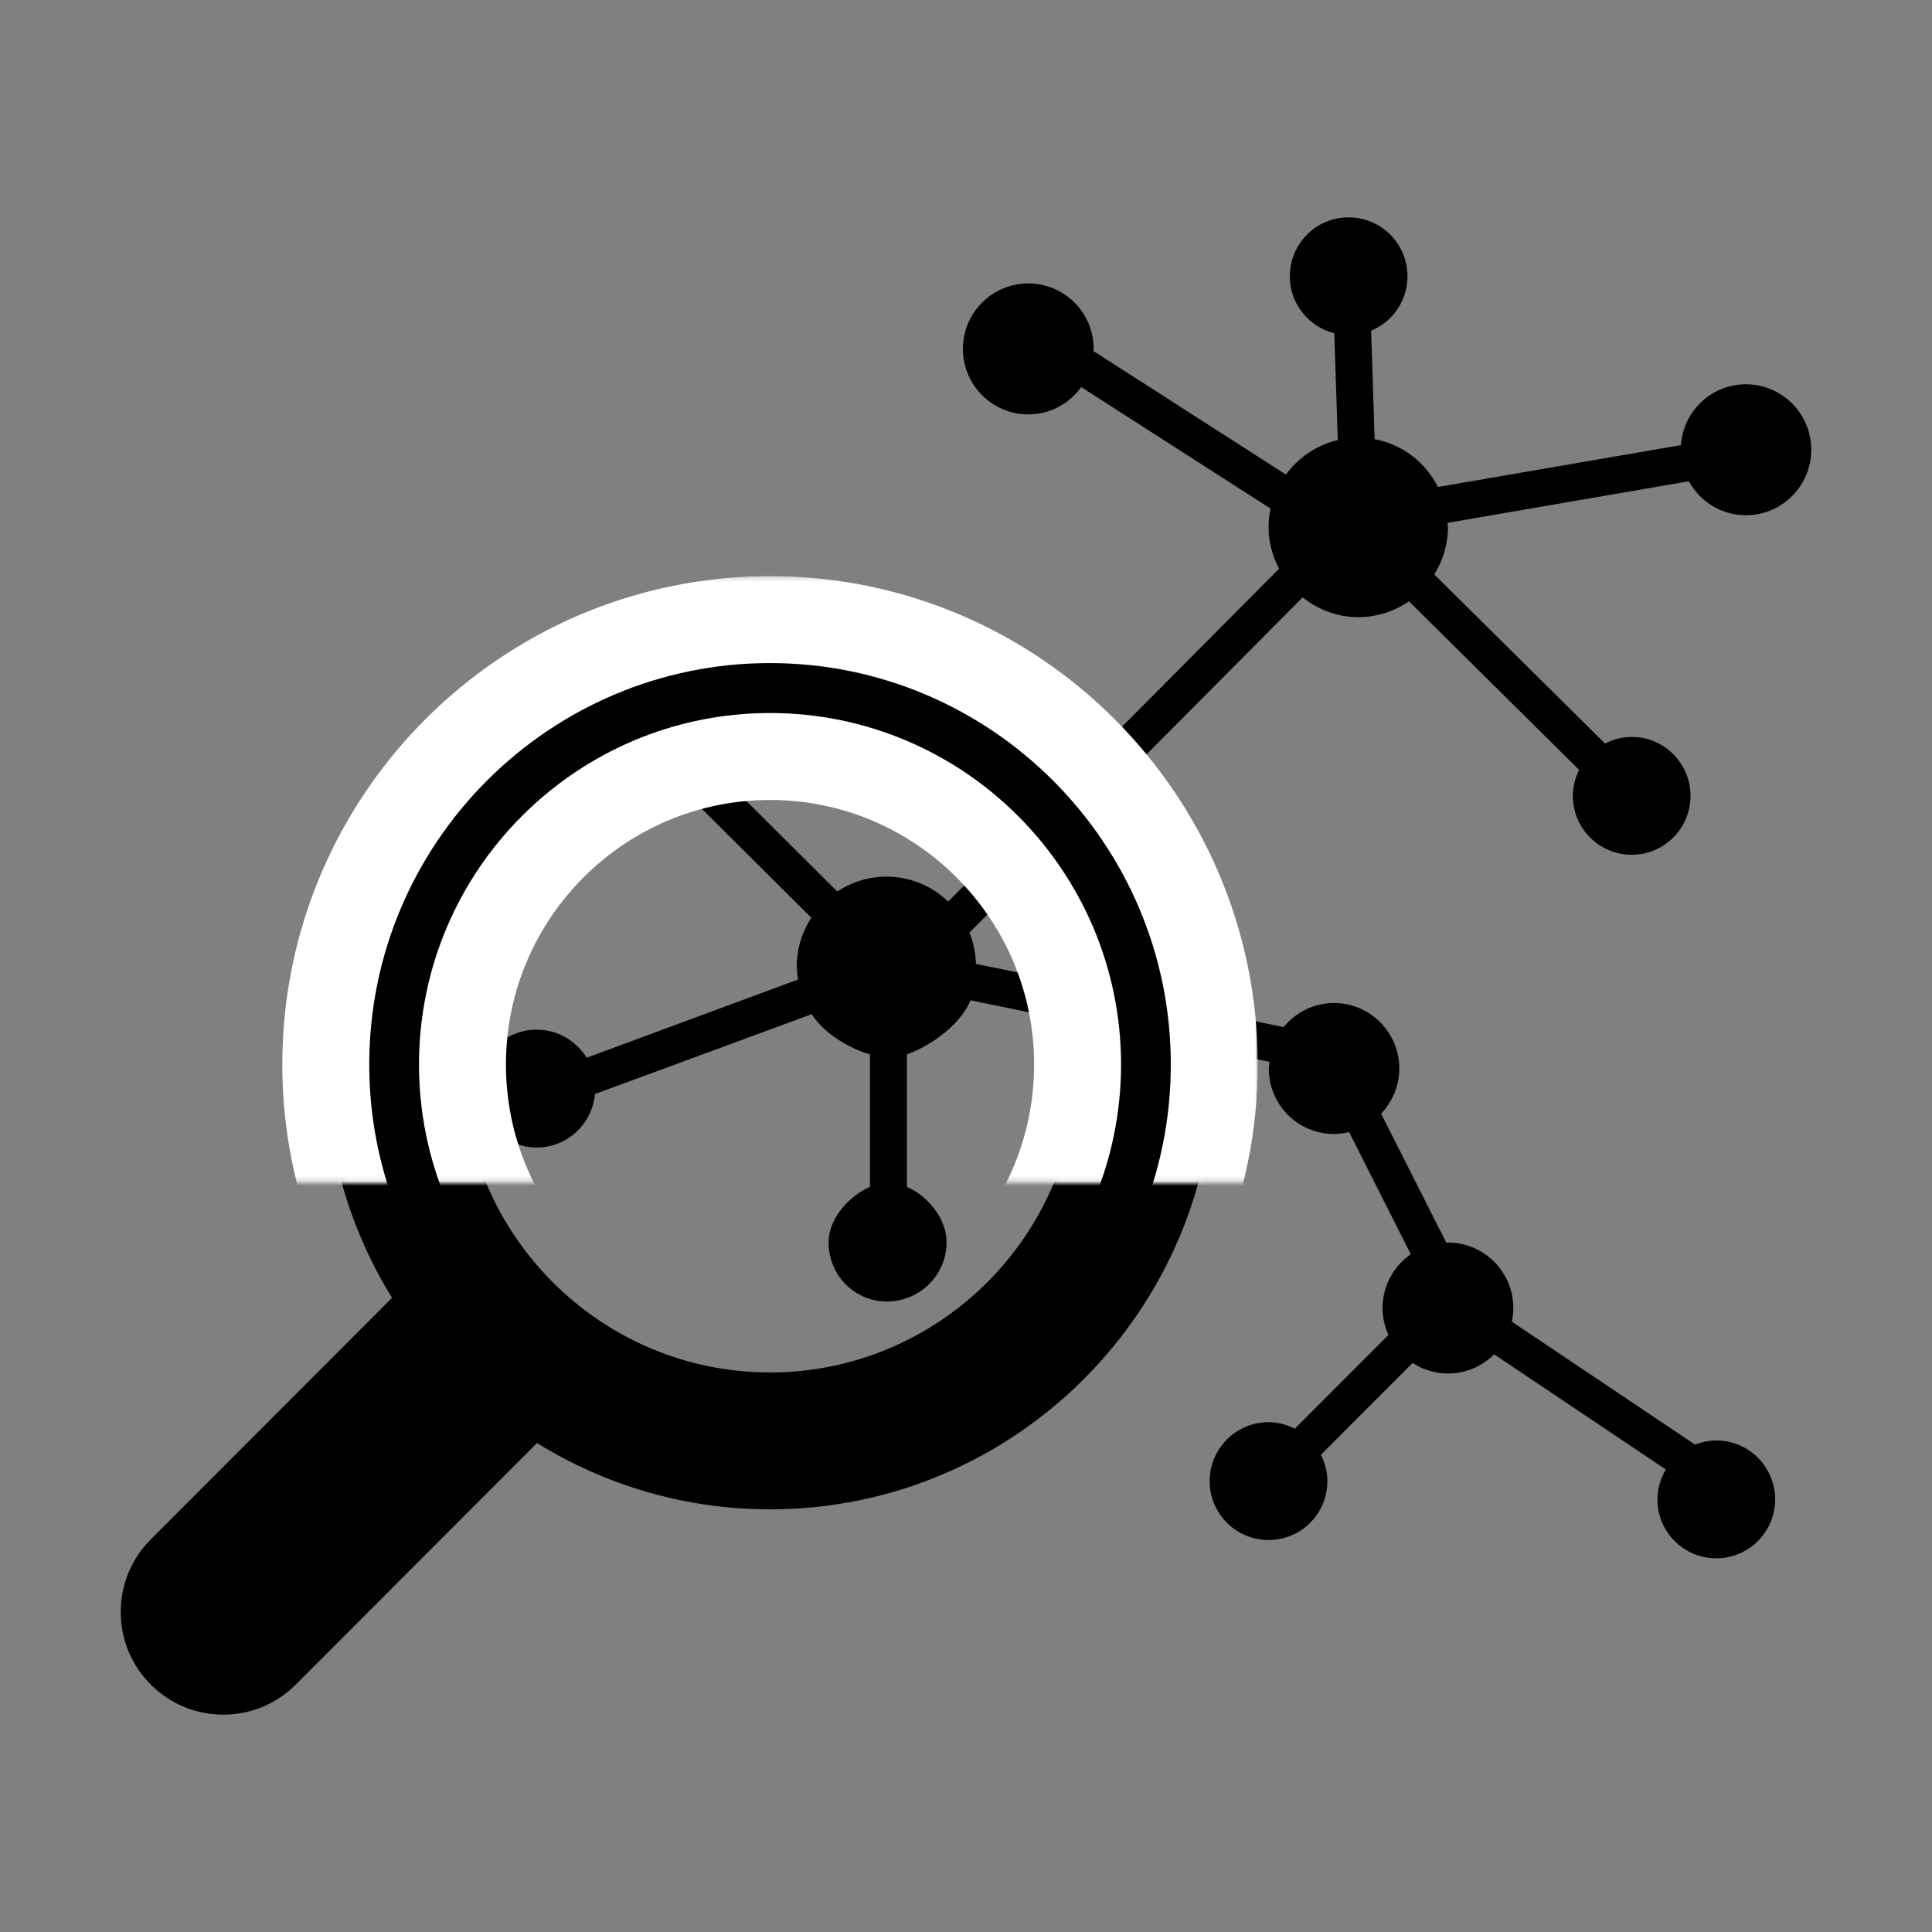 <?xml version="1.0" encoding="UTF-8" standalone="no"?>
<svg width="400px" height="400px" viewBox="0 0 400 400" version="1.1" xmlns="http://www.w3.org/2000/svg" xmlns:xlink="http://www.w3.org/1999/xlink">
    <rect x="0" y="0" width="400" height="400" fill="#808080" stroke="none"/>
    <!-- Generator: Sketch 41 (35326) - http://www.bohemiancoding.com/sketch -->
    <title>browse</title>
    <desc>Created with Sketch.</desc>
    <defs>
        <path d="M116.976,128.284 C66.259,128.284 25,169.603 25,220.387 C25,271.172 66.259,312.491 116.976,312.491 C134.661,312.491 151.186,307.455 165.222,298.76 L215.167,348.777 C219.177,352.79 224.509,355 230.177,355 C235.846,355 241.175,352.79 245.185,348.777 C249.195,344.764 251.403,339.422 251.403,333.745 C251.403,328.069 249.195,322.73 245.185,318.717 L195.238,268.7 C203.923,254.644 208.952,238.097 208.952,220.387 C208.952,169.603 167.693,128.284 116.976,128.284 Z M116.976,284.151 C81.867,284.151 53.3,255.548 53.3,220.387 C53.3,185.226 81.867,156.623 116.976,156.623 C152.085,156.623 180.652,185.226 180.652,220.387 C180.652,255.548 152.085,284.151 116.976,284.151 Z" id="path-1"></path>
        <mask id="mask-2" maskContentUnits="userSpaceOnUse" maskUnits="objectBoundingBox" x="-9" y="-9" width="244.403" height="244.716">
            <rect x="16" y="119.284" width="244.403" height="244.716" fill="white"></rect>
            <use xlink:href="#path-1" fill="black"></use>
        </mask>
    </defs>
    <g id="poster-terminology-service" stroke="none" stroke-width="1" fill="none" fill-rule="evenodd">
        <g id="browse">
            <path d="M361.462,106.675 C368.94,106.675 375,100.606 375,93.118 C375,85.63 368.94,79.561 361.462,79.561 C354.312,79.561 348.519,85.124 348.019,92.157 L297.713,100.824 C295.141,95.743 290.369,91.993 284.602,90.925 L283.876,68.468 C288.29,66.635 291.404,62.284 291.404,57.199 C291.404,50.457 285.947,45 279.222,45 C272.497,45 267.04,50.46 267.04,57.199 C267.04,62.904 270.968,67.657 276.253,68.992 L276.971,91.113 C272.585,92.142 268.817,94.721 266.242,98.257 L226.39,72.681 C226.394,72.528 226.436,72.39 226.436,72.237 C226.436,64.748 220.376,58.68 212.898,58.68 C205.42,58.68 199.359,64.748 199.359,72.237 C199.359,79.725 205.42,85.794 212.898,85.794 C217.422,85.794 221.396,83.556 223.857,80.142 L263.059,105.301 C262.795,106.553 262.642,107.85 262.642,109.178 C262.642,112.285 263.475,115.166 264.82,117.741 L196.318,186.656 C192.986,183.476 188.503,181.498 183.536,181.498 C179.768,181.498 176.276,182.638 173.349,184.567 L141.449,152.83 C143.826,150.167 145.313,146.689 145.313,142.835 C145.313,134.517 138.576,127.774 130.269,127.774 C121.961,127.774 115.225,134.517 115.225,142.835 C115.225,151.154 121.961,157.904 130.269,157.904 C131.897,157.904 133.433,157.579 134.896,157.1 L167.968,190.004 C166.081,192.916 164.961,196.372 164.961,200.099 C164.961,201.021 165.103,201.908 165.233,202.796 L121.453,218.998 C119.306,215.523 115.496,213.181 111.113,213.181 C104.384,213.181 98.927,218.645 98.927,225.38 C98.927,232.115 104.384,237.579 111.113,237.579 C117.456,237.579 122.607,232.708 123.184,226.505 L168.053,209.975 C170.697,214.165 176.299,217.245 180.12,218.29 L180.12,245.737 C176.299,247.348 171.553,251.871 171.553,257.262 C171.553,264.005 176.906,269.465 183.639,269.465 C190.368,269.465 195.978,264.001 195.978,257.262 C195.978,251.871 191.587,247.348 187.766,245.737 L187.766,218.29 C191.587,217.015 198.63,212.749 200.926,207.097 L262.875,219.847 C262.829,220.306 262.688,220.75 262.688,221.225 C262.688,228.713 268.722,234.782 276.2,234.782 C277.281,234.782 278.309,234.621 279.314,234.384 L292.092,259.681 C288.565,262.13 286.245,266.197 286.245,270.819 C286.245,272.809 286.693,274.684 287.461,276.387 L268.08,295.791 C266.433,294.965 264.602,294.452 262.634,294.452 C255.905,294.452 250.449,299.912 250.449,306.651 C250.449,313.389 255.909,318.849 262.634,318.849 C269.367,318.849 274.82,313.385 274.82,306.651 C274.82,304.68 274.308,302.847 273.479,301.198 L292.459,282.192 C294.576,283.558 297.075,284.369 299.776,284.369 C303.517,284.369 306.899,282.854 309.348,280.401 L344.893,304.244 C343.815,306.065 343.154,308.162 343.154,310.431 C343.154,317.173 348.611,322.634 355.34,322.634 C362.069,322.634 367.526,317.17 367.526,310.431 C367.526,303.693 362.065,298.232 355.34,298.232 C353.785,298.232 352.306,298.55 350.942,299.086 L313.009,273.64 C313.204,272.725 313.315,271.784 313.315,270.812 C313.315,263.323 307.254,257.255 299.776,257.255 C299.662,257.255 299.555,257.285 299.444,257.289 L285.944,230.565 C288.263,228.131 289.707,224.852 289.707,221.221 C289.707,213.732 283.647,207.663 276.169,207.663 C271.958,207.663 268.248,209.626 265.764,212.646 L202.053,199.563 C201.988,197.275 201.538,195.09 200.716,193.081 L269.7,123.676 C272.871,126.202 276.834,127.774 281.205,127.774 C285.107,127.774 288.718,126.558 291.71,124.499 L326.941,159.389 C326.135,161.019 325.638,162.829 325.638,164.773 C325.638,171.511 331.095,176.971 337.82,176.971 C344.545,176.971 350.002,171.507 350.002,164.773 C350.002,158.038 344.545,152.574 337.82,152.574 C335.829,152.574 333.972,153.098 332.314,153.947 L296.952,118.935 C298.714,116.092 299.776,112.771 299.776,109.181 C299.776,108.864 299.696,108.565 299.685,108.252 L349.662,99.642 C351.97,103.817 356.356,106.675 361.462,106.675 Z" id="Shape" fill="#000000"></path>
            <g id="Shape" transform="translate(138.201, 241.642) scale(-1, 1) translate(-138.201, -241.642) ">
                <use fill="#000000" fill-rule="evenodd" xlink:href="#path-1"></use>
                <use stroke="#FFFFFF" mask="url(#mask-2)" stroke-width="18" xlink:href="#path-1"></use>
            </g>
        </g>
    </g>
</svg>
